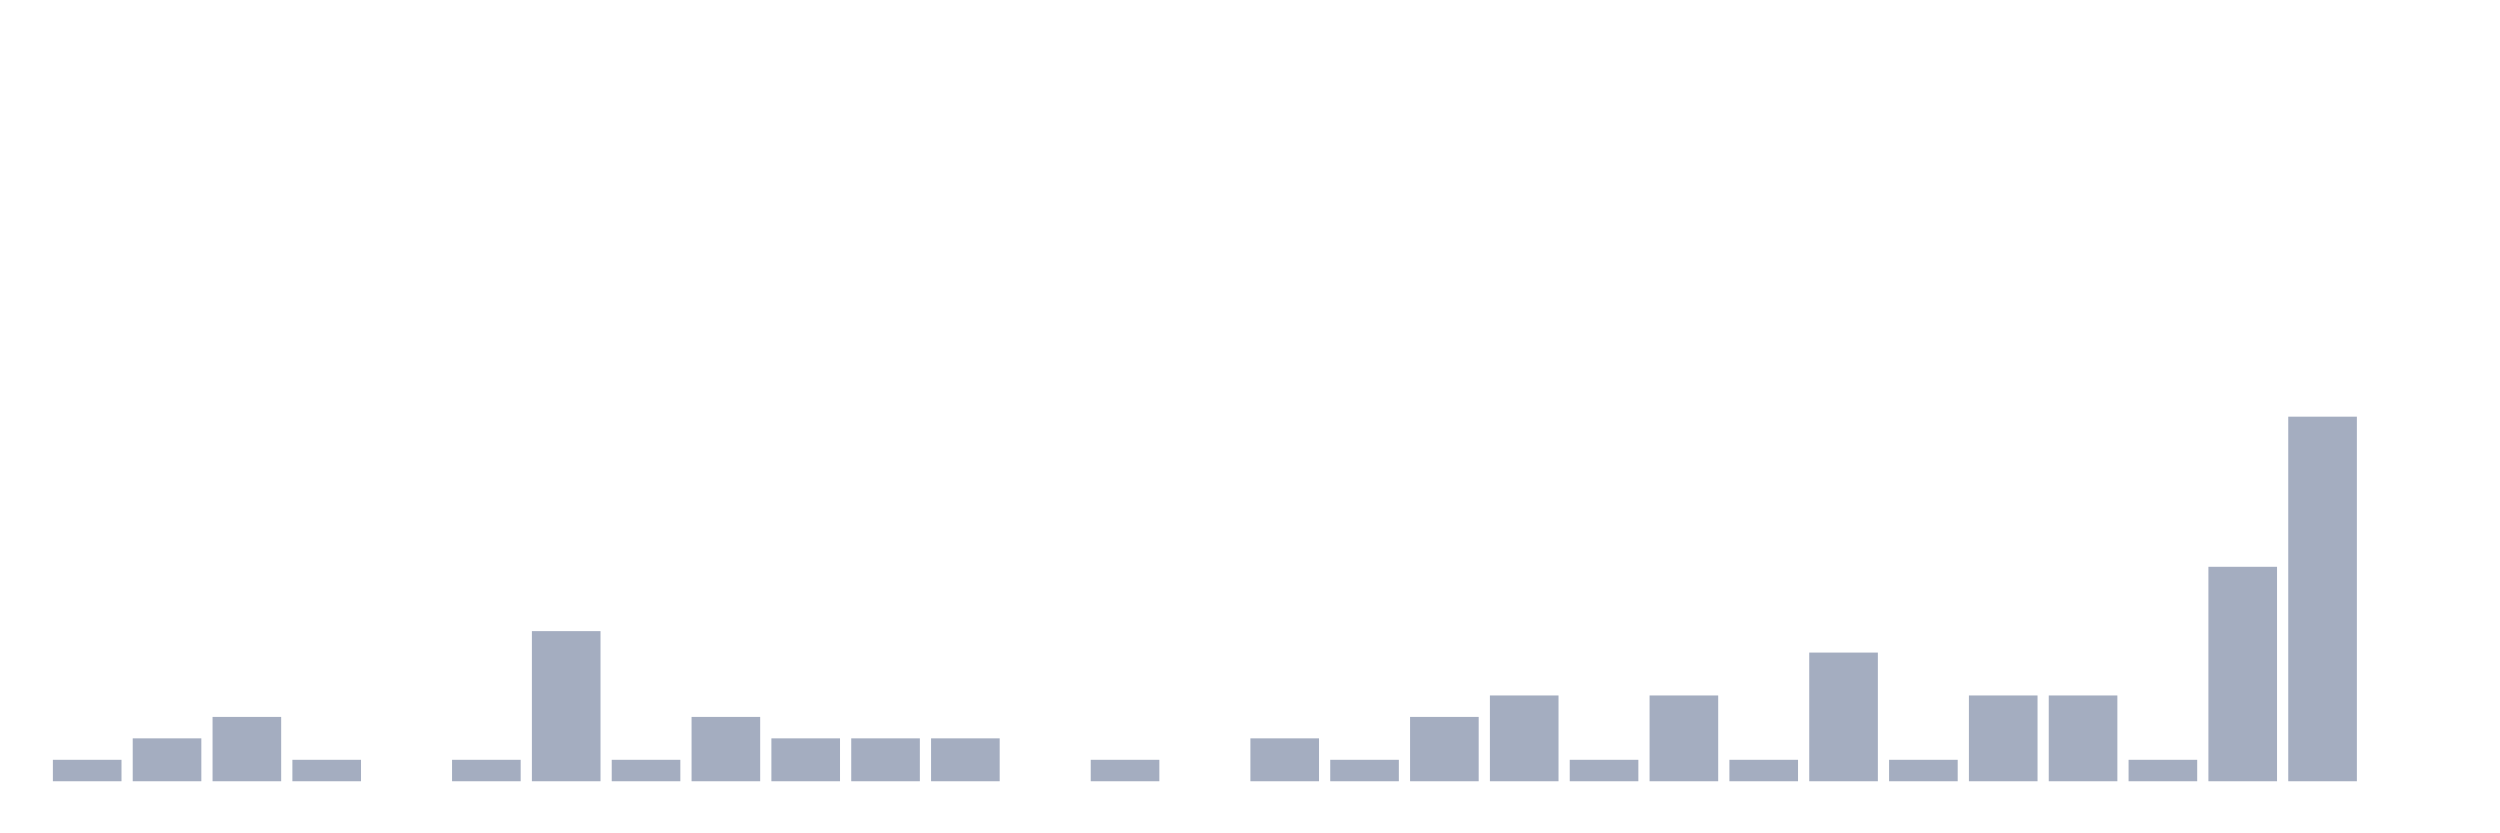 <svg xmlns="http://www.w3.org/2000/svg" viewBox="0 0 480 160"><g transform="translate(10,10)"><rect class="bar" x="0.153" width="13.175" y="135.882" height="4.118" fill="rgb(164,173,192)"></rect><rect class="bar" x="15.482" width="13.175" y="131.765" height="8.235" fill="rgb(164,173,192)"></rect><rect class="bar" x="30.81" width="13.175" y="127.647" height="12.353" fill="rgb(164,173,192)"></rect><rect class="bar" x="46.138" width="13.175" y="135.882" height="4.118" fill="rgb(164,173,192)"></rect><rect class="bar" x="61.466" width="13.175" y="140" height="0" fill="rgb(164,173,192)"></rect><rect class="bar" x="76.794" width="13.175" y="135.882" height="4.118" fill="rgb(164,173,192)"></rect><rect class="bar" x="92.123" width="13.175" y="111.176" height="28.824" fill="rgb(164,173,192)"></rect><rect class="bar" x="107.451" width="13.175" y="135.882" height="4.118" fill="rgb(164,173,192)"></rect><rect class="bar" x="122.779" width="13.175" y="127.647" height="12.353" fill="rgb(164,173,192)"></rect><rect class="bar" x="138.107" width="13.175" y="131.765" height="8.235" fill="rgb(164,173,192)"></rect><rect class="bar" x="153.436" width="13.175" y="131.765" height="8.235" fill="rgb(164,173,192)"></rect><rect class="bar" x="168.764" width="13.175" y="131.765" height="8.235" fill="rgb(164,173,192)"></rect><rect class="bar" x="184.092" width="13.175" y="140" height="0" fill="rgb(164,173,192)"></rect><rect class="bar" x="199.42" width="13.175" y="135.882" height="4.118" fill="rgb(164,173,192)"></rect><rect class="bar" x="214.748" width="13.175" y="140" height="0" fill="rgb(164,173,192)"></rect><rect class="bar" x="230.077" width="13.175" y="131.765" height="8.235" fill="rgb(164,173,192)"></rect><rect class="bar" x="245.405" width="13.175" y="135.882" height="4.118" fill="rgb(164,173,192)"></rect><rect class="bar" x="260.733" width="13.175" y="127.647" height="12.353" fill="rgb(164,173,192)"></rect><rect class="bar" x="276.061" width="13.175" y="123.529" height="16.471" fill="rgb(164,173,192)"></rect><rect class="bar" x="291.39" width="13.175" y="135.882" height="4.118" fill="rgb(164,173,192)"></rect><rect class="bar" x="306.718" width="13.175" y="123.529" height="16.471" fill="rgb(164,173,192)"></rect><rect class="bar" x="322.046" width="13.175" y="135.882" height="4.118" fill="rgb(164,173,192)"></rect><rect class="bar" x="337.374" width="13.175" y="115.294" height="24.706" fill="rgb(164,173,192)"></rect><rect class="bar" x="352.702" width="13.175" y="135.882" height="4.118" fill="rgb(164,173,192)"></rect><rect class="bar" x="368.031" width="13.175" y="123.529" height="16.471" fill="rgb(164,173,192)"></rect><rect class="bar" x="383.359" width="13.175" y="123.529" height="16.471" fill="rgb(164,173,192)"></rect><rect class="bar" x="398.687" width="13.175" y="135.882" height="4.118" fill="rgb(164,173,192)"></rect><rect class="bar" x="414.015" width="13.175" y="98.824" height="41.176" fill="rgb(164,173,192)"></rect><rect class="bar" x="429.344" width="13.175" y="70" height="70" fill="rgb(164,173,192)"></rect><rect class="bar" x="444.672" width="13.175" y="140" height="0" fill="rgb(164,173,192)"></rect></g></svg>
